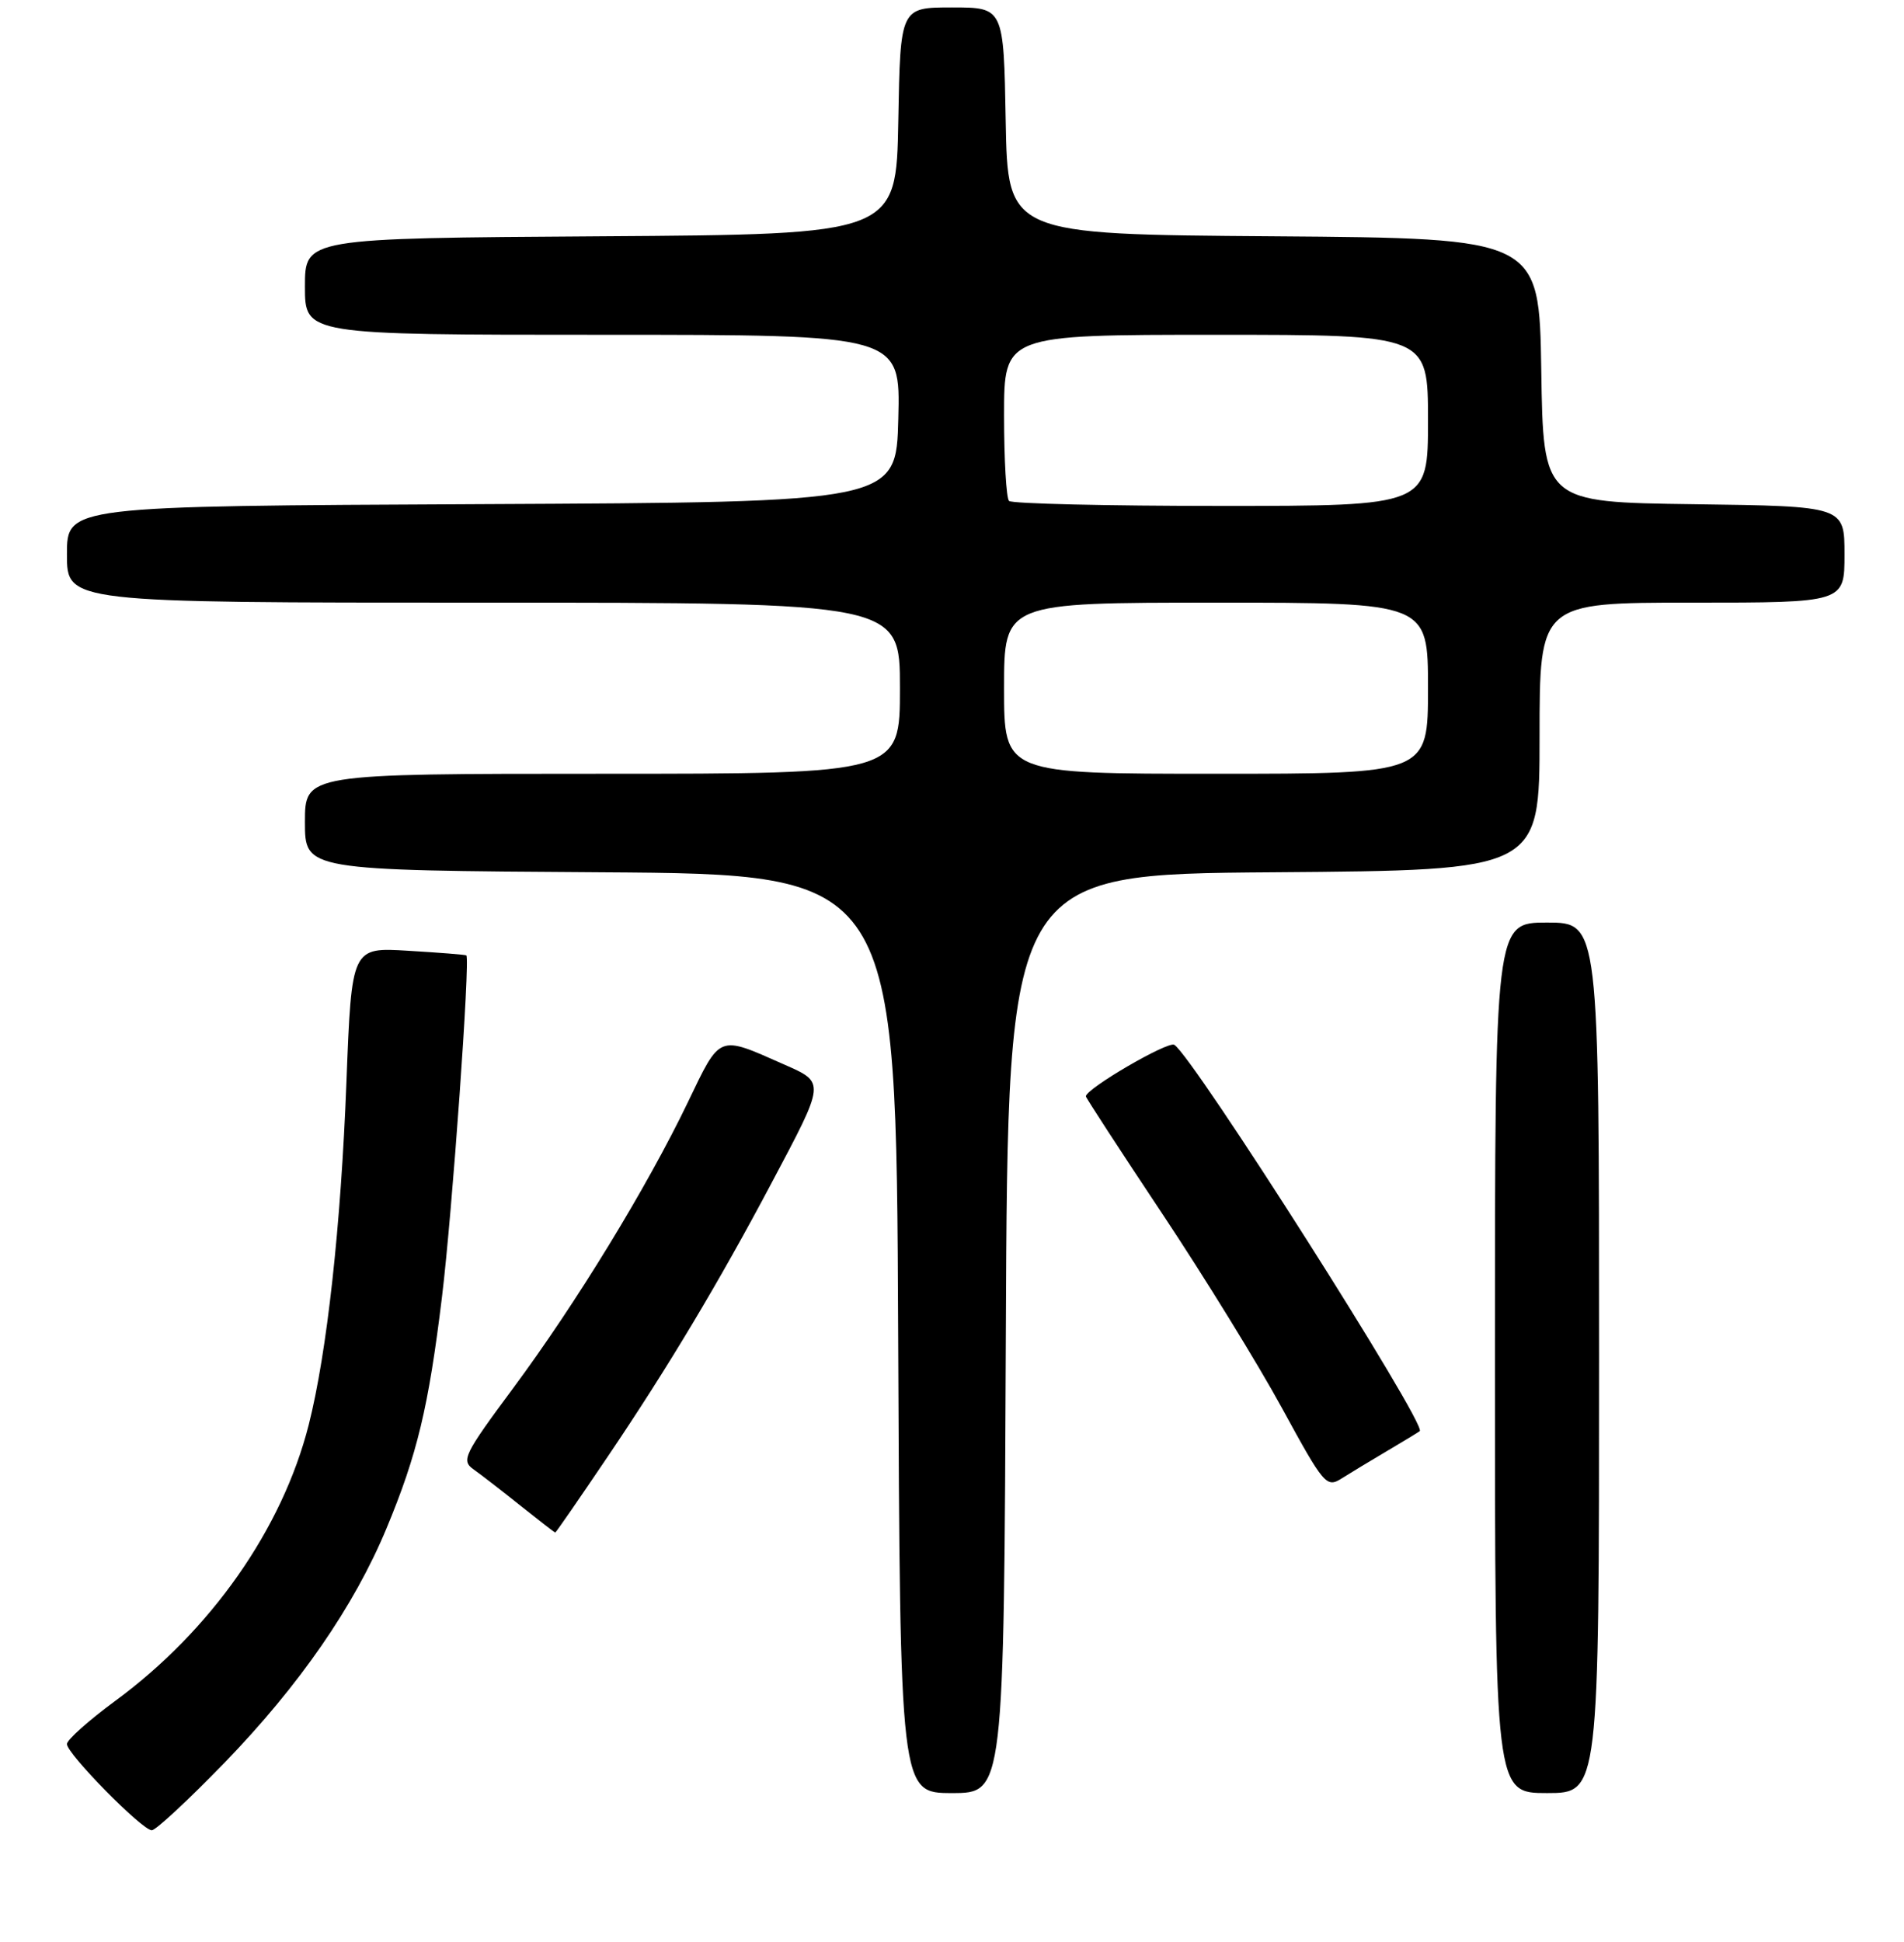 <?xml version="1.0" encoding="UTF-8" standalone="no"?>
<!DOCTYPE svg PUBLIC "-//W3C//DTD SVG 1.1//EN" "http://www.w3.org/Graphics/SVG/1.1/DTD/svg11.dtd" >
<svg xmlns="http://www.w3.org/2000/svg" xmlns:xlink="http://www.w3.org/1999/xlink" version="1.1" viewBox="0 0 256 261">
 <g >
 <path fill="currentColor"
d=" M 30.20 236.91 C 40.25 226.53 47.61 215.89 51.96 205.44 C 56.10 195.49 57.62 189.16 59.43 174.28 C 60.80 163.05 63.24 128.83 62.70 128.41 C 62.59 128.32 59.08 128.04 54.89 127.79 C 47.28 127.32 47.28 127.32 46.58 145.41 C 45.84 164.81 43.96 181.83 41.51 191.50 C 37.96 205.48 28.36 219.17 15.47 228.63 C 11.91 231.25 9.00 233.85 9.00 234.41 C 9.00 235.73 19.11 246.00 20.41 246.00 C 20.95 246.00 25.35 241.91 30.20 236.91 Z  M 135.24 179.25 C 135.50 117.50 135.50 117.50 171.25 117.24 C 207.00 116.97 207.00 116.97 207.00 98.99 C 207.00 81.00 207.00 81.00 227.50 81.00 C 248.00 81.00 248.00 81.00 248.00 74.52 C 248.00 68.04 248.00 68.04 227.75 67.77 C 207.50 67.50 207.50 67.50 207.23 49.76 C 206.95 32.03 206.95 32.03 171.23 31.76 C 135.50 31.50 135.50 31.50 135.22 16.25 C 134.95 1.00 134.95 1.00 128.00 1.00 C 121.05 1.00 121.05 1.00 120.78 16.25 C 120.50 31.50 120.50 31.50 80.75 31.76 C 41.00 32.02 41.00 32.02 41.00 38.51 C 41.00 45.00 41.00 45.00 81.03 45.00 C 121.07 45.00 121.07 45.00 120.78 56.25 C 120.50 67.50 120.50 67.50 64.75 67.76 C 9.00 68.02 9.00 68.02 9.00 74.51 C 9.00 81.00 9.00 81.00 65.00 81.00 C 121.00 81.00 121.00 81.00 121.00 92.50 C 121.00 104.00 121.00 104.00 81.00 104.00 C 41.00 104.00 41.00 104.00 41.00 110.49 C 41.00 116.98 41.00 116.98 80.75 117.24 C 120.50 117.50 120.50 117.50 120.76 179.25 C 121.02 241.00 121.02 241.00 128.00 241.00 C 134.98 241.00 134.98 241.00 135.24 179.25 Z  M 215.00 182.50 C 215.00 124.00 215.00 124.00 208.00 124.00 C 201.00 124.00 201.00 124.00 201.00 182.50 C 201.00 241.00 201.00 241.00 208.00 241.00 C 215.00 241.00 215.00 241.00 215.00 182.50 Z  M 81.73 195.75 C 89.81 183.80 96.69 172.30 103.74 159.00 C 111.03 145.26 111.00 145.54 105.35 143.04 C 96.50 139.12 96.90 138.96 92.48 148.16 C 86.95 159.65 77.47 175.15 69.01 186.56 C 62.36 195.53 61.98 196.30 63.68 197.50 C 64.68 198.21 67.53 200.41 70.00 202.39 C 72.47 204.36 74.57 205.98 74.65 205.99 C 74.74 206.00 77.92 201.39 81.73 195.75 Z  M 186.50 195.02 C 188.70 193.72 190.68 192.52 190.89 192.35 C 191.92 191.56 160.42 142.00 157.89 140.43 C 157.04 139.90 146.00 146.33 146.00 147.36 C 146.00 147.54 150.61 154.63 156.25 163.10 C 161.89 171.57 169.15 183.35 172.38 189.28 C 178.00 199.58 178.35 200.00 180.38 198.72 C 181.55 197.98 184.30 196.32 186.50 195.02 Z  M 135.00 92.50 C 135.00 81.00 135.00 81.00 163.50 81.00 C 192.00 81.00 192.00 81.00 192.00 92.50 C 192.00 104.00 192.00 104.00 163.50 104.00 C 135.00 104.00 135.00 104.00 135.00 92.50 Z  M 135.67 67.33 C 135.30 66.97 135.00 61.79 135.00 55.83 C 135.00 45.00 135.00 45.00 163.50 45.00 C 192.00 45.00 192.00 45.00 192.00 56.50 C 192.00 68.00 192.00 68.00 164.17 68.00 C 148.86 68.00 136.03 67.70 135.67 67.33 Z "/>
</g>
</svg>